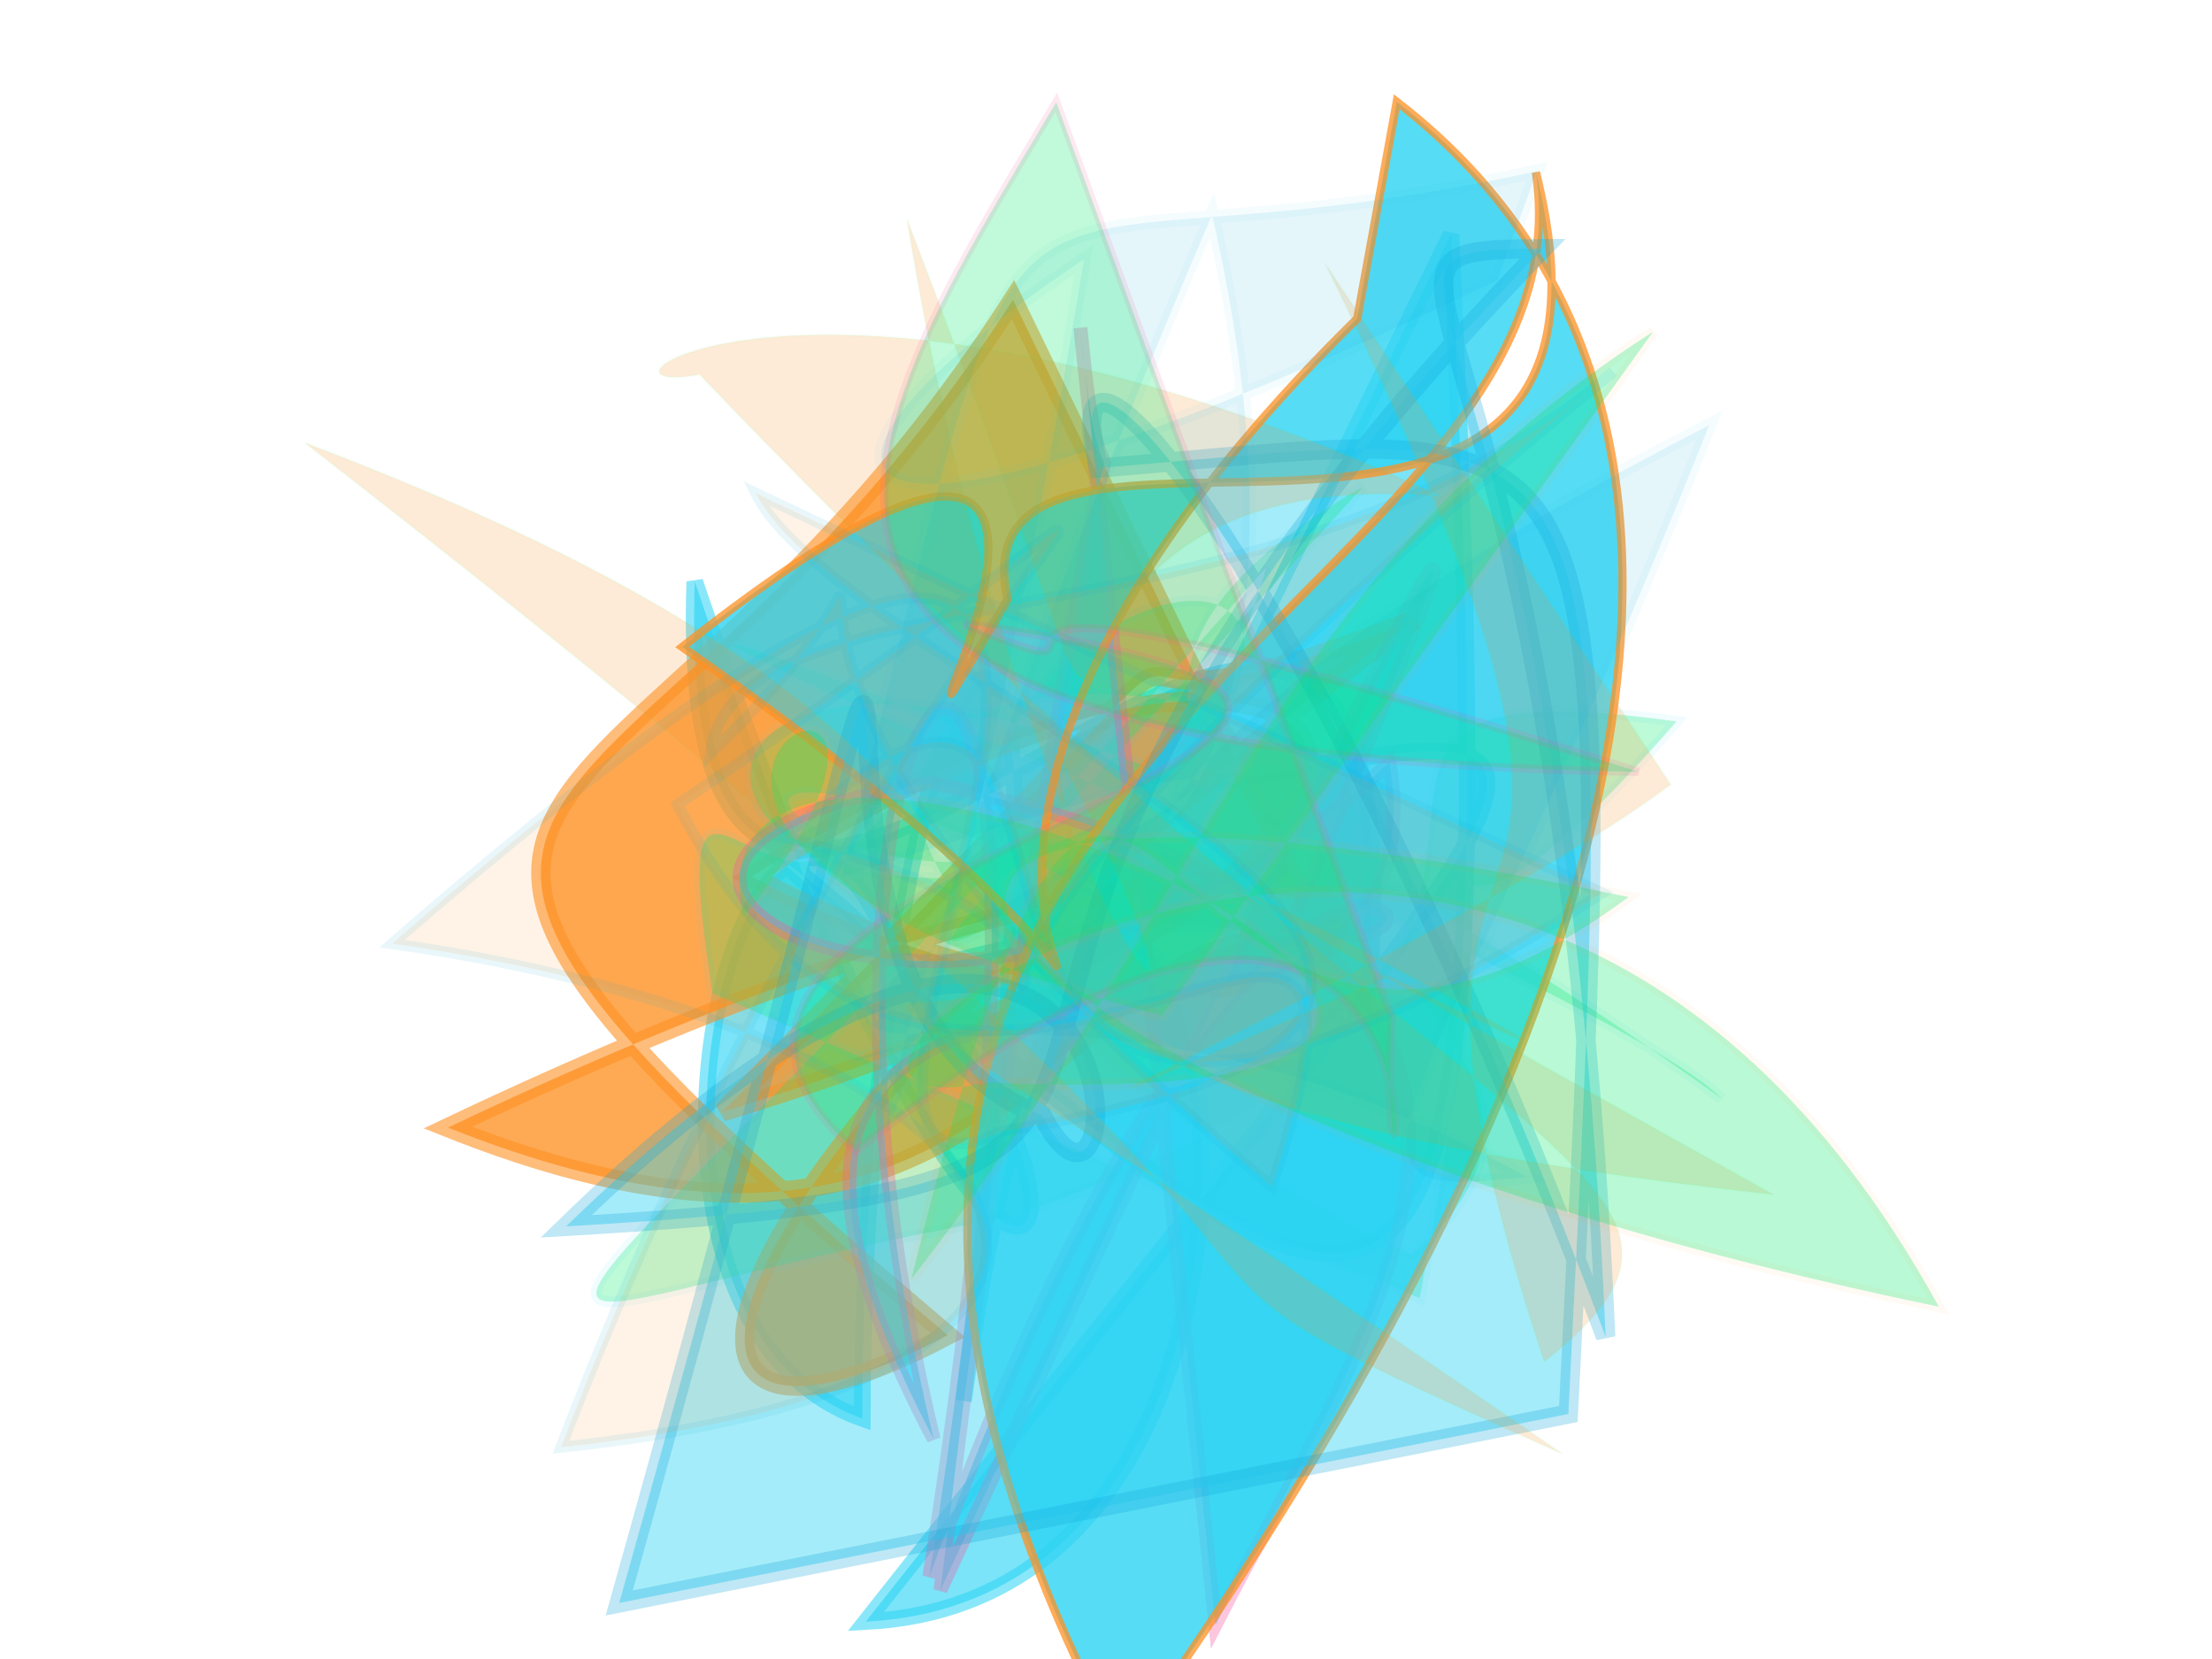 <svg xmlns="http://www.w3.org/2000/svg" xmlns:xlink="http://www.w3.org/1999/xlink" width="800" height="600" version="1.1" viewBox="0 0 800 600"><g fill="none" fill-rule="evenodd" stroke="none" stroke-width="1"><path fill="#2cd3f3" stroke="#2cd3f3" stroke-opacity=".887" stroke-width="6" d="M 380,278 C 308,120 304,137 699,315 C 637,111 198,344 613,300 C 195,345 355,402 628,334 C 617,449 341,442 469,359 C 356,160 498,237 432,194 C 128,246 621,408 349,466 C 688,249 504,241 437,416 C 589,127 593,102 161,231 Z" opacity=".625" transform="rotate(104.0 400 300)"/><path fill="#fe9225" stroke="#fe9225" stroke-opacity=".776" stroke-width="7" d="M 343,486 C 567,355 669,485 534,163 C 684,161 584,265 266,317 C 452,334 234,381 570,272 C 231,212 263,371 522,343 C 352,103 159,298 661,312 C 512,142 429,287 348,229 Z" opacity=".778" transform="rotate(153.0 400 300)"/><path fill="#02eb6b" stroke="#2cd3f3" stroke-opacity=".269" stroke-width="4" d="M 479,488 C 586,221 450,426 610,301 C 435,241 616,394 338,431 C 114,427 123,488 475,218 C 369,430 165,158 392,321 C 634,142 144,222 479,472 C 614,397 301,269 515,196 C 202,429 377,274 483,327 C 534,272 300,193 339,306 C 206,283 285,105 600,438 C 559,378 122,101 342,254 C 275,358 254,197 249,331 Z" opacity=".259" transform="rotate(-11.0 400 300)"/><path fill="#2cd3f3" stroke="#f559a0" stroke-opacity=".57" stroke-width="5" d="M 177,486 C 304,475 473,493 381,238 C 268,103 273,322 475,374 C 353,481 319,126 180,364 C 390,150 582,200 137,389 C 499,313 432,463 405,375 C 635,340 597,337 135,395 C 672,144 440,279 549,196 Z" opacity=".602" transform="rotate(-58.0 400 300)"/><path fill="#2cd3f3" stroke="#fe9225" stroke-opacity=".939" stroke-width="3" d="M 123,360 C 136,160 391,101 673,109 C 482,469 235,195 116,304 C 246,160 282,448 351,376 C 496,367 178,383 431,464 C 436,118 545,399 196,328 Z" opacity=".799" transform="rotate(124.0 400 300)"/><path fill="#2cd3f3" stroke="#0fa6d8" stroke-opacity=".634" stroke-width="7" d="M 204,485 C 584,471 562,473 530,286 C 607,259 494,371 233,496 C 617,446 615,354 623,439 C 295,172 284,418 240,118 C 467,314 228,328 295,286 C 328,155 693,260 106,149 Z" opacity=".423" transform="rotate(-85.0 400 300)"/><path fill="#fe9225" stroke="#02eb6b" stroke-opacity=".189" stroke-width="1" d="M 262,129 C 594,151 388,206 646,259 C 629,150 575,250 184,345 C 166,396 151,280 356,135 C 243,299 504,304 173,252 C 415,344 552,309 364,301 C 560,363 211,492 678,270 C 488,408 684,257 134,481 C 439,232 393,487 635,157 C 192,422 682,116 497,238 C 470,485 500,209 488,115 Z" opacity=".18" transform="rotate(60.0 400 300)"/><path fill="#0fa6d8" stroke="#2cd3f3" stroke-opacity=".43" stroke-width="5" d="M 677,365 C 558,177 666,183 351,216 C 564,489 261,149 309,266 C 246,199 367,282 334,486 C 295,409 339,447 612,455 C 324,188 362,429 622,260 C 164,235 160,303 591,222 C 473,135 434,168 635,365 Z" opacity=".109" transform="rotate(-70.0 400 300)"/><path fill="#02eb6b" stroke="#f559a0" stroke-opacity=".524" stroke-width="3" d="M 608,138 C 465,146 327,144 525,448 C 431,128 451,308 433,216 C 559,471 273,127 253,290 C 550,384 278,499 401,424 Z" opacity=".247" transform="rotate(-56.0 400 300)"/><path fill="#02eb6b" stroke="#fe9225" stroke-opacity=".184" stroke-width="4" d="M 196,473 C 336,390 361,278 476,140 C 379,483 399,140 212,269 C 583,360 459,203 105,117 C 258,420 572,190 445,210 C 123,184 558,403 532,273 C 421,405 654,313 382,232 Z" opacity=".275" transform="rotate(178.0 400 300)"/><path fill="#fe9225" stroke="#0fa6d8" stroke-opacity=".802" stroke-width="4" d="M 538,417 C 174,417 509,204 301,239 C 450,396 154,316 644,261 C 486,283 340,145 295,199 C 452,169 282,119 380,441 C 534,316 252,429 275,208 C 588,203 428,151 113,380 C 335,493 340,350 161,194 C 671,122 185,356 309,371 C 570,488 351,205 360,129 Z" opacity=".113" transform="rotate(-33.0 400 300)"/></g></svg>